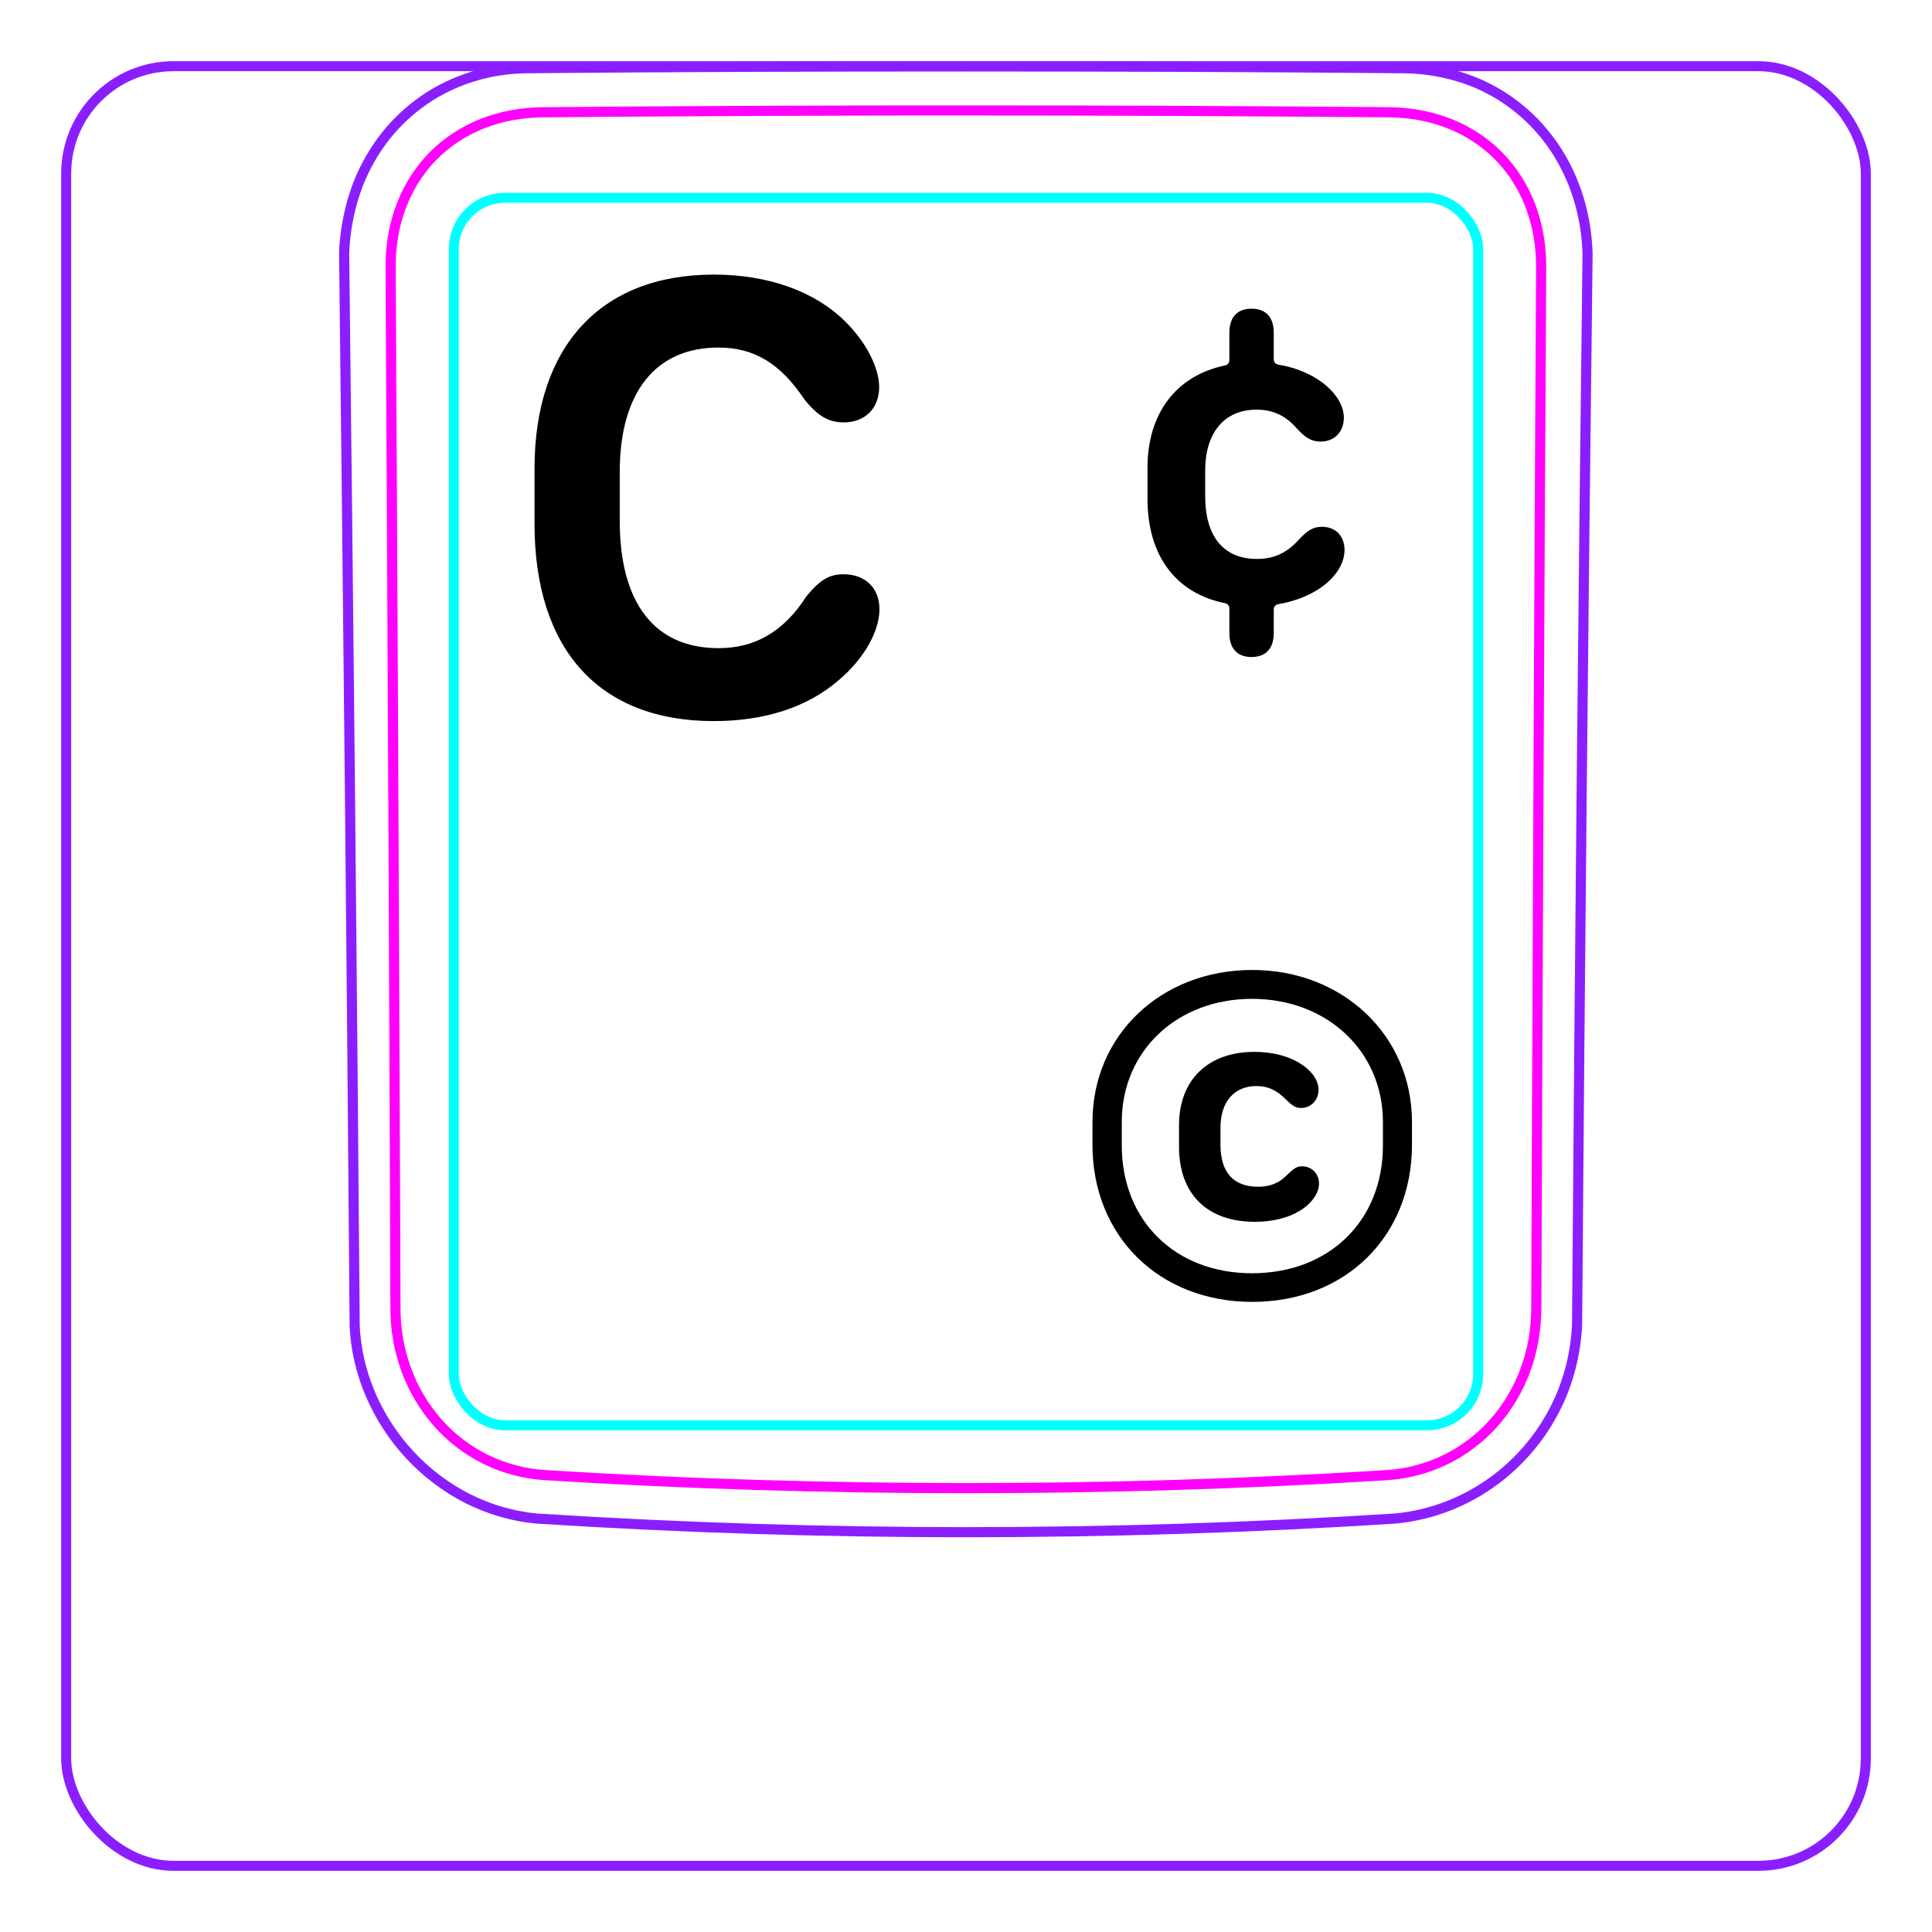 <svg width="54" height="54" viewBox="0 0 54 54" fill="none" xmlns="http://www.w3.org/2000/svg">
<rect x="1.85" y="1.85" width="50.3" height="50.3" rx="3" stroke="#8B1EFF" stroke-width="0.28"/>
<path d="M9.913 37.047C9.835 27.06 9.736 17.072 9.619 7.084L9.619 7.082C9.623 6.916 9.636 6.75 9.656 6.583C9.676 6.418 9.702 6.255 9.736 6.091C9.768 5.929 9.807 5.768 9.853 5.609C9.9 5.451 9.952 5.295 10.011 5.141C10.198 4.667 10.454 4.216 10.77 3.814C11.083 3.417 11.456 3.068 11.873 2.783C12.287 2.501 12.746 2.283 13.226 2.136C13.708 1.989 14.212 1.913 14.714 1.906C18.808 1.871 22.902 1.854 26.996 1.855C31.089 1.855 35.183 1.871 39.278 1.907C39.44 1.91 39.602 1.921 39.764 1.937C40.004 1.963 40.243 2.004 40.48 2.061C40.714 2.118 40.945 2.19 41.17 2.279C41.404 2.372 41.629 2.483 41.845 2.61C42.062 2.738 42.269 2.882 42.463 3.041C42.658 3.201 42.842 3.376 43.011 3.563C43.179 3.752 43.336 3.954 43.476 4.165C43.757 4.594 43.975 5.064 44.125 5.556C44.276 6.054 44.358 6.574 44.373 7.092C44.252 17.069 44.154 27.046 44.08 37.025C44.074 37.185 44.06 37.345 44.039 37.503C44.018 37.664 43.991 37.823 43.957 37.981C43.924 38.14 43.884 38.298 43.836 38.453C43.789 38.609 43.735 38.763 43.675 38.915C43.484 39.39 43.228 39.84 42.917 40.249C42.603 40.66 42.235 41.028 41.824 41.339C41.415 41.649 40.962 41.903 40.484 42.09C40.01 42.275 39.51 42.395 39.006 42.443C31.007 42.953 22.984 42.953 14.985 42.443C14.653 42.411 14.323 42.347 14.002 42.253C13.679 42.159 13.365 42.034 13.063 41.882C12.46 41.575 11.909 41.156 11.448 40.657C10.987 40.16 10.613 39.581 10.349 38.959C10.219 38.651 10.115 38.332 10.041 38.005C9.969 37.683 9.924 37.354 9.911 37.024" stroke="#8B1EFF" stroke-width="0.283" stroke-miterlimit="10"/>
<rect x="12.685" y="5.528" width="28.63" height="34.31" rx="1.43" stroke="#00FFFF" stroke-width="0.28"/>
<path d="M42.94 36.584C42.958 31.732 42.978 26.879 43.001 22.027C43.022 17.174 43.047 12.322 43.076 7.469C43.076 7.324 43.071 7.18 43.059 7.037C43.049 6.894 43.031 6.751 43.007 6.61C42.96 6.328 42.888 6.054 42.789 5.789C42.764 5.723 42.738 5.657 42.71 5.592C42.681 5.526 42.652 5.461 42.621 5.398C42.558 5.27 42.49 5.147 42.415 5.028C42.266 4.79 42.093 4.57 41.893 4.366C41.695 4.163 41.477 3.986 41.243 3.833C41.126 3.757 41.005 3.686 40.879 3.622C40.816 3.59 40.753 3.559 40.687 3.53C40.623 3.5 40.556 3.473 40.49 3.447C40.223 3.343 39.95 3.268 39.671 3.217C39.392 3.166 39.107 3.14 38.816 3.137C37.838 3.13 36.857 3.122 35.873 3.116C34.89 3.109 33.906 3.104 32.92 3.099C30.95 3.091 28.976 3.087 26.998 3.087C26.503 3.087 26.01 3.087 25.515 3.087C25.021 3.088 24.526 3.089 24.031 3.09C23.042 3.092 22.054 3.095 21.069 3.099C19.097 3.108 17.133 3.121 15.175 3.138C15.03 3.139 14.886 3.147 14.741 3.16C14.598 3.174 14.454 3.193 14.313 3.219C14.03 3.271 13.756 3.348 13.491 3.452C13.425 3.478 13.36 3.505 13.295 3.535C13.23 3.564 13.165 3.596 13.102 3.628C12.975 3.694 12.854 3.765 12.736 3.843C12.501 3.997 12.284 4.176 12.086 4.38C12.037 4.43 11.989 4.483 11.943 4.536C11.897 4.589 11.852 4.643 11.809 4.699C11.723 4.809 11.643 4.924 11.569 5.042C11.495 5.161 11.428 5.284 11.365 5.41C11.335 5.473 11.306 5.537 11.278 5.603C11.25 5.668 11.224 5.735 11.199 5.802C11.101 6.068 11.03 6.341 10.984 6.619C10.938 6.897 10.915 7.181 10.917 7.47C10.945 12.322 10.971 17.174 10.993 22.027C11.016 26.879 11.035 31.732 11.053 36.584C11.054 36.871 11.078 37.155 11.128 37.439C11.141 37.51 11.155 37.581 11.17 37.651C11.186 37.721 11.202 37.791 11.221 37.86C11.258 37.999 11.301 38.135 11.35 38.27C11.399 38.405 11.453 38.538 11.515 38.668C11.546 38.733 11.577 38.798 11.612 38.862C11.646 38.926 11.681 38.99 11.718 39.053C11.865 39.303 12.033 39.536 12.224 39.753C12.319 39.861 12.42 39.965 12.527 40.065C12.579 40.115 12.634 40.163 12.69 40.21C12.745 40.257 12.801 40.302 12.859 40.346C13.088 40.521 13.332 40.672 13.592 40.798C13.657 40.83 13.723 40.86 13.79 40.888C13.857 40.917 13.924 40.943 13.992 40.968C14.128 41.018 14.265 41.061 14.404 41.097C14.68 41.169 14.963 41.213 15.251 41.231C16.224 41.292 17.199 41.345 18.177 41.39C19.153 41.436 20.132 41.473 21.111 41.503C23.068 41.564 25.029 41.594 26.994 41.594C27.485 41.594 27.977 41.592 28.468 41.588C28.959 41.585 29.451 41.579 29.942 41.571C30.925 41.556 31.906 41.534 32.886 41.503C34.844 41.443 36.796 41.353 38.741 41.232C38.886 41.223 39.029 41.207 39.172 41.185C39.243 41.173 39.314 41.16 39.386 41.145C39.456 41.13 39.527 41.114 39.596 41.095C39.876 41.023 40.145 40.923 40.404 40.796C40.47 40.765 40.533 40.732 40.596 40.697C40.66 40.662 40.723 40.625 40.785 40.586C40.909 40.51 41.028 40.427 41.142 40.339C41.372 40.164 41.582 39.967 41.773 39.749C41.821 39.694 41.867 39.638 41.913 39.581C41.958 39.524 42.002 39.466 42.044 39.407C42.129 39.29 42.207 39.169 42.279 39.045C42.425 38.797 42.546 38.538 42.644 38.266C42.669 38.198 42.692 38.129 42.714 38.06C42.735 37.991 42.755 37.922 42.773 37.853C42.81 37.714 42.841 37.575 42.865 37.435C42.914 37.154 42.938 36.871 42.94 36.584Z" stroke="#FF00FF" stroke-width="0.283" stroke-miterlimit="10" stroke-linecap="round" stroke-linejoin="round"/>
<path d="M35 36.388C32.402 36.388 30.535 34.553 30.535 31.998V31.359C30.535 28.934 32.451 27.111 35 27.111C37.536 27.111 39.465 28.947 39.465 31.359V31.998C39.465 34.559 37.605 36.388 35 36.388ZM31.354 32.017C31.354 34.119 32.848 35.588 34.994 35.588C37.152 35.588 38.653 34.119 38.653 32.017V31.359C38.653 29.387 37.096 27.918 34.994 27.918C32.898 27.918 31.354 29.375 31.354 31.359V32.017ZM32.954 32.054V31.452C32.954 30.187 33.76 29.4 35.062 29.4C35.527 29.4 35.955 29.499 36.284 29.691C36.643 29.896 36.854 30.181 36.854 30.46C36.854 30.745 36.643 30.968 36.37 30.968C36.222 30.968 36.141 30.925 35.93 30.72C35.676 30.466 35.434 30.355 35.118 30.355C34.498 30.355 34.113 30.795 34.113 31.514V31.998C34.113 32.767 34.473 33.17 35.167 33.17C35.496 33.17 35.757 33.065 35.967 32.847C36.178 32.643 36.253 32.599 36.395 32.599C36.662 32.599 36.867 32.804 36.867 33.077C36.867 33.356 36.656 33.647 36.315 33.852C35.992 34.044 35.558 34.15 35.074 34.15C33.741 34.15 32.954 33.374 32.954 32.054Z" fill="black"/>
<path d="M35.602 17.694C35.602 18.159 35.347 18.364 34.981 18.364C34.615 18.364 34.361 18.159 34.361 17.694V17C34.361 16.932 34.311 16.874 34.244 16.86C32.882 16.588 32.073 15.552 32.073 13.942V13.068C32.073 11.566 32.866 10.498 34.245 10.213C34.312 10.199 34.361 10.141 34.361 10.072V9.298C34.361 8.833 34.615 8.628 34.981 8.628C35.347 8.628 35.602 8.833 35.602 9.298V10.049C35.602 10.119 35.654 10.178 35.723 10.19C36.152 10.261 36.535 10.408 36.836 10.606C37.282 10.898 37.561 11.294 37.561 11.673C37.561 12.07 37.301 12.342 36.91 12.342C36.643 12.342 36.482 12.225 36.253 11.983C35.961 11.642 35.608 11.45 35.124 11.45C34.219 11.45 33.685 12.094 33.685 13.155V13.868C33.685 14.959 34.169 15.623 35.136 15.623C35.651 15.623 36.005 15.418 36.308 15.077C36.538 14.835 36.693 14.724 36.947 14.724C37.344 14.724 37.58 14.996 37.58 15.375C37.58 15.784 37.288 16.206 36.786 16.51C36.481 16.69 36.125 16.82 35.722 16.888C35.653 16.9 35.602 16.959 35.602 17.029V17.694Z" fill="black"/>
<path d="M14.94 14.636V13.098C14.94 9.696 16.777 7.675 19.95 7.675C21.47 7.675 22.771 8.141 23.623 8.984C24.212 9.564 24.573 10.285 24.573 10.821C24.573 11.419 24.169 11.806 23.588 11.806C23.166 11.806 22.868 11.639 22.49 11.173C21.822 10.171 21.092 9.714 20.081 9.714C18.315 9.714 17.322 10.979 17.322 13.194V14.557C17.322 16.859 18.297 18.116 20.081 18.116C21.101 18.116 21.901 17.659 22.534 16.675C22.912 16.209 23.175 16.051 23.58 16.051C24.186 16.051 24.581 16.438 24.581 17.026C24.581 17.659 24.133 18.433 23.43 19.021C22.586 19.751 21.4 20.155 19.95 20.155C16.742 20.155 14.94 18.151 14.94 14.636Z" fill="black"/>
</svg>
